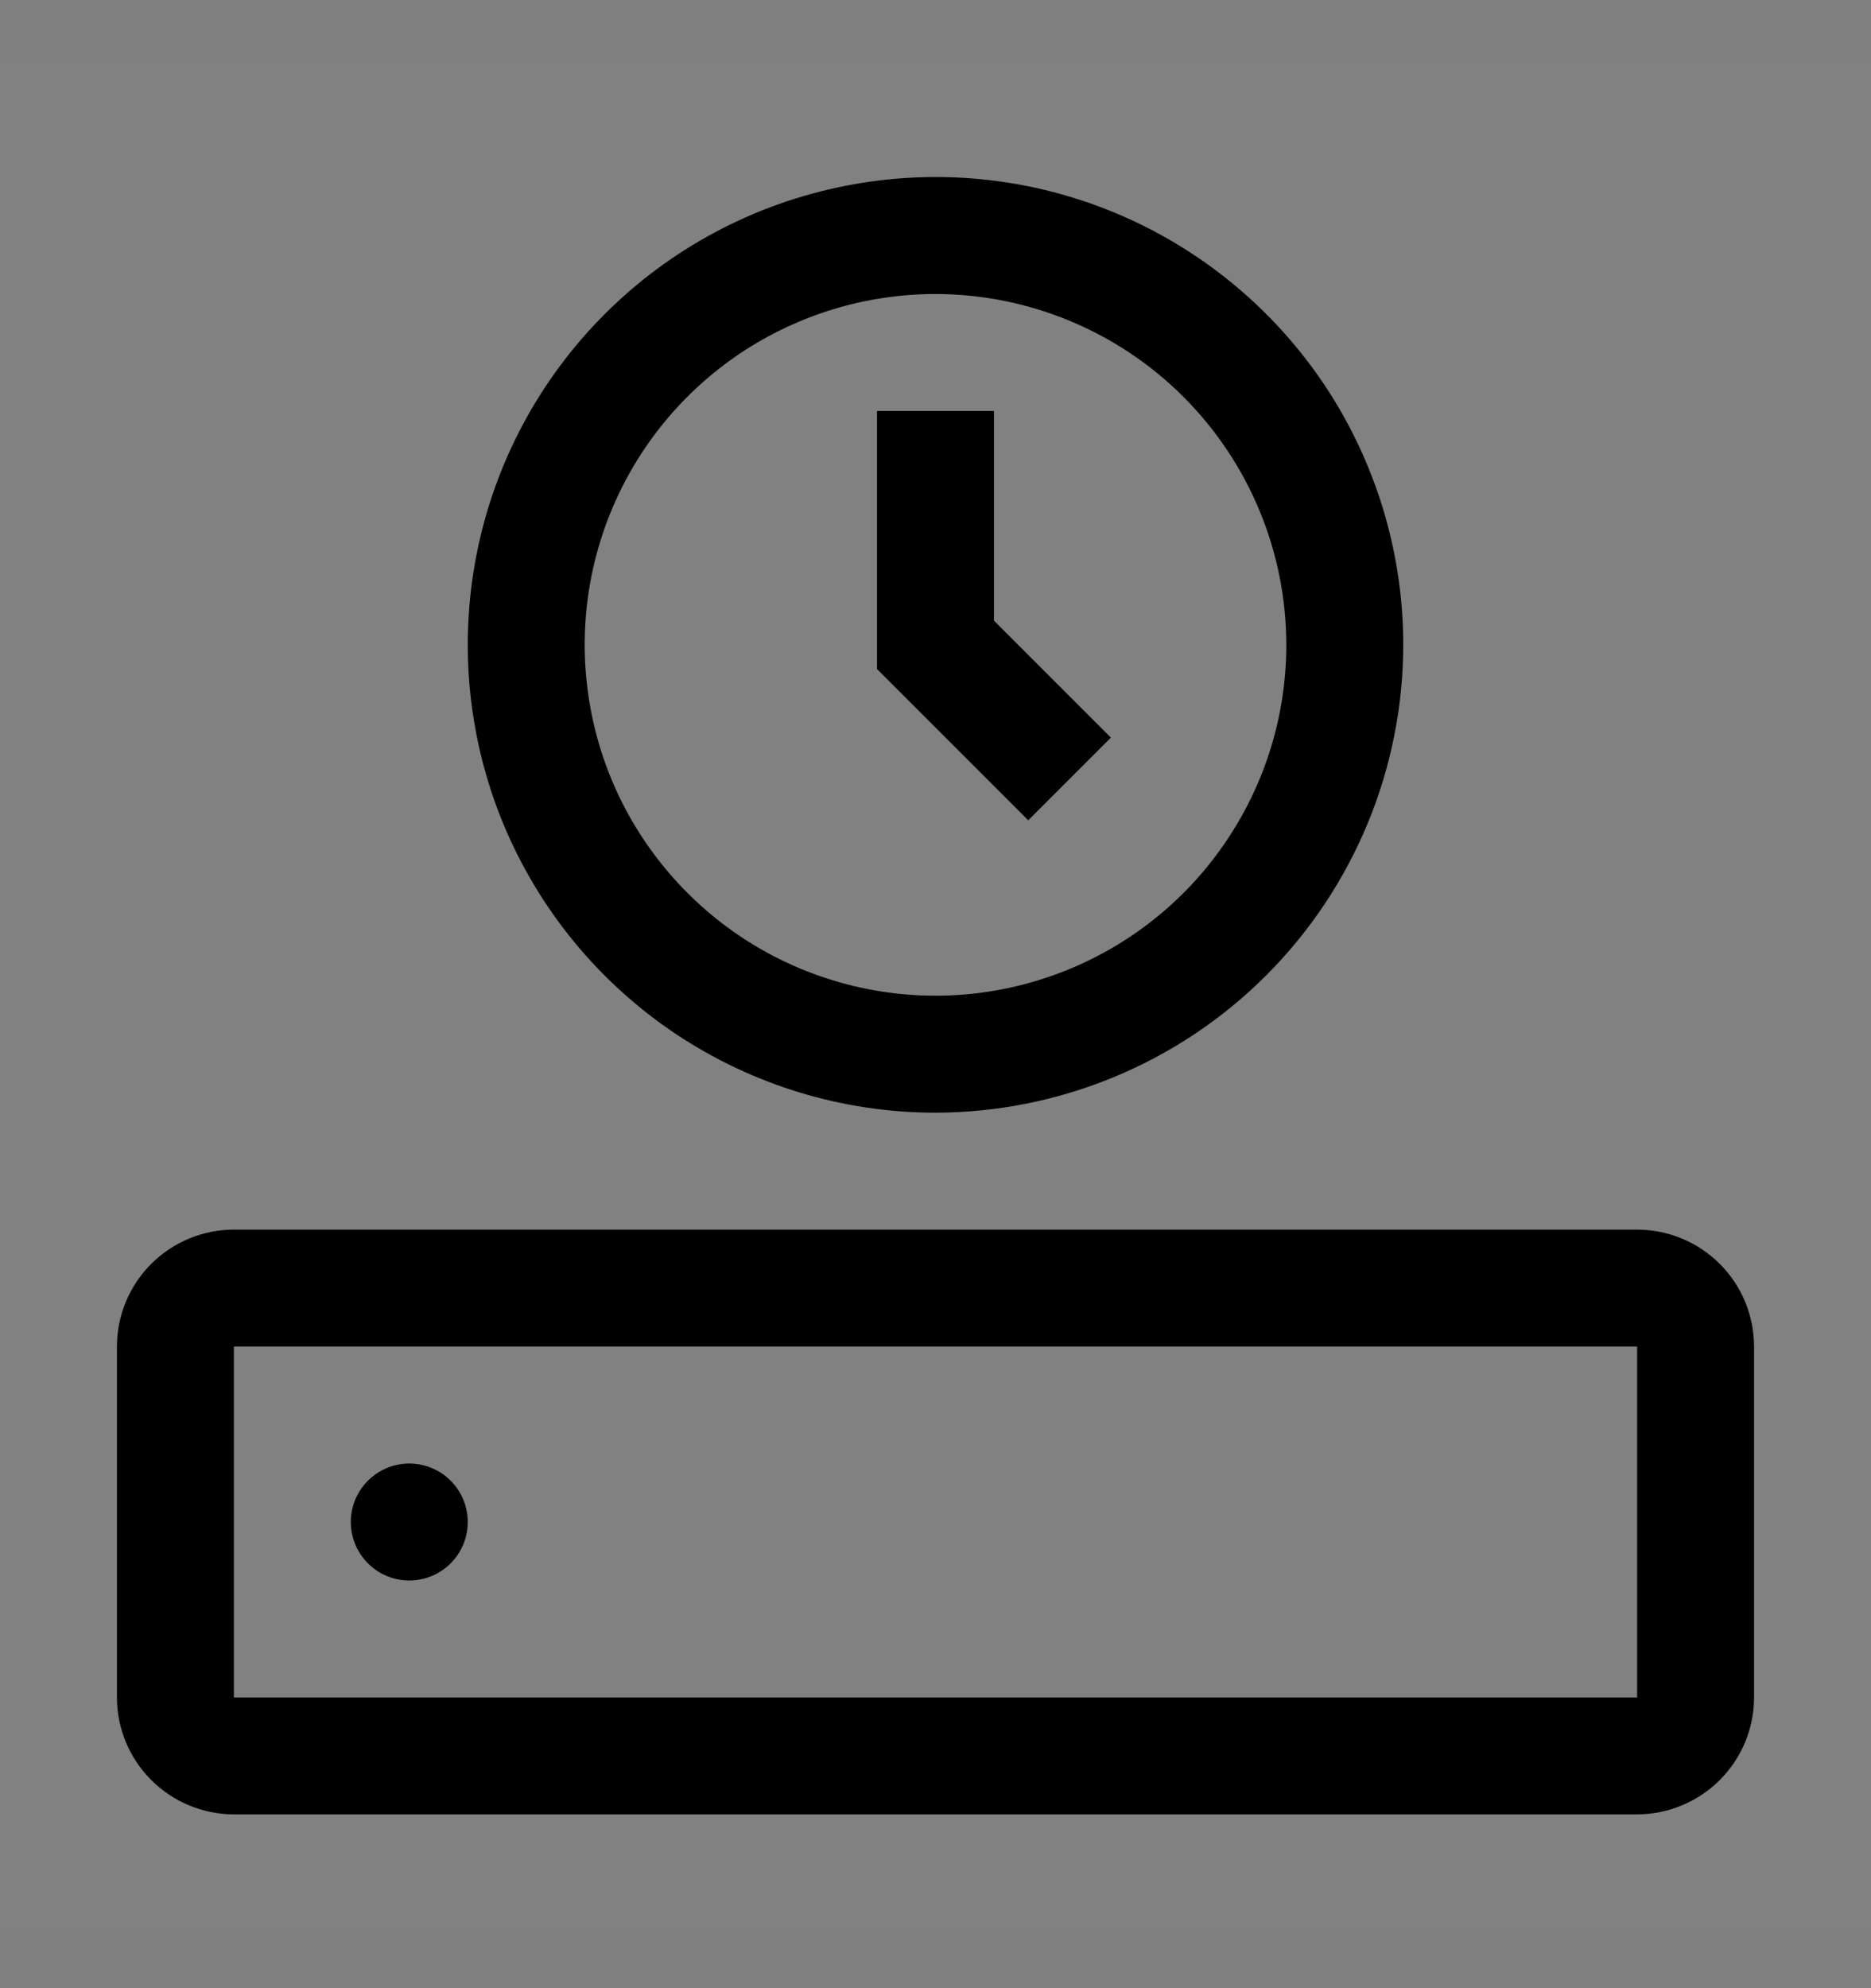<svg viewBox="0 0 16 17" fill="none" xmlns="http://www.w3.org/2000/svg">
<rect x="0" y="0" width="16" height="17" fill="#808080" stroke="none"/>
<rect width="16" height="16" transform="translate(0 0.514)" fill="white" fill-opacity="0.01" style="mix-blend-mode:multiply"/>
<path d="M14 15.514H2C1.735 15.513 1.481 15.408 1.293 15.22C1.106 15.033 1 14.779 1 14.514V11.514C1 11.248 1.106 10.994 1.293 10.807C1.481 10.619 1.735 10.514 2 10.514H14C14.265 10.514 14.519 10.619 14.707 10.807C14.894 10.994 15 11.248 15 11.514V14.514C15 14.779 14.894 15.033 14.707 15.22C14.519 15.408 14.265 15.513 14 15.514ZM2 11.514V14.514H14V11.514H2Z" fill="currentColor"/>
<path d="M3.5 13.514C3.776 13.514 4 13.29 4 13.014C4 12.738 3.776 12.514 3.5 12.514C3.224 12.514 3 12.738 3 13.014C3 13.29 3.224 13.514 3.5 13.514Z" fill="currentColor"/>
<path d="M9.5 6.307L8.5 5.307V3.514H7.5V5.721L8.793 7.014L9.5 6.307Z" fill="currentColor"/>
<path d="M8 9.514C7.209 9.514 6.436 9.279 5.778 8.84C5.12 8.4 4.607 7.775 4.304 7.044C4.002 6.314 3.923 5.509 4.077 4.733C4.231 3.957 4.612 3.245 5.172 2.685C5.731 2.126 6.444 1.745 7.22 1.591C7.996 1.436 8.8 1.515 9.531 1.818C10.262 2.121 10.886 2.634 11.326 3.291C11.765 3.949 12 4.723 12 5.514C11.999 6.574 11.577 7.591 10.827 8.341C10.077 9.091 9.06 9.512 8 9.514ZM8 2.514C7.407 2.514 6.827 2.69 6.333 3.019C5.84 3.349 5.455 3.817 5.228 4.366C5.001 4.914 4.942 5.517 5.058 6.099C5.173 6.681 5.459 7.215 5.879 7.635C6.298 8.055 6.833 8.34 7.415 8.456C7.997 8.572 8.6 8.512 9.148 8.285C9.696 8.058 10.165 7.674 10.494 7.18C10.824 6.687 11 6.107 11 5.514C10.999 4.718 10.683 3.956 10.12 3.393C9.558 2.831 8.795 2.515 8 2.514Z" fill="currentColor"/>
</svg>
